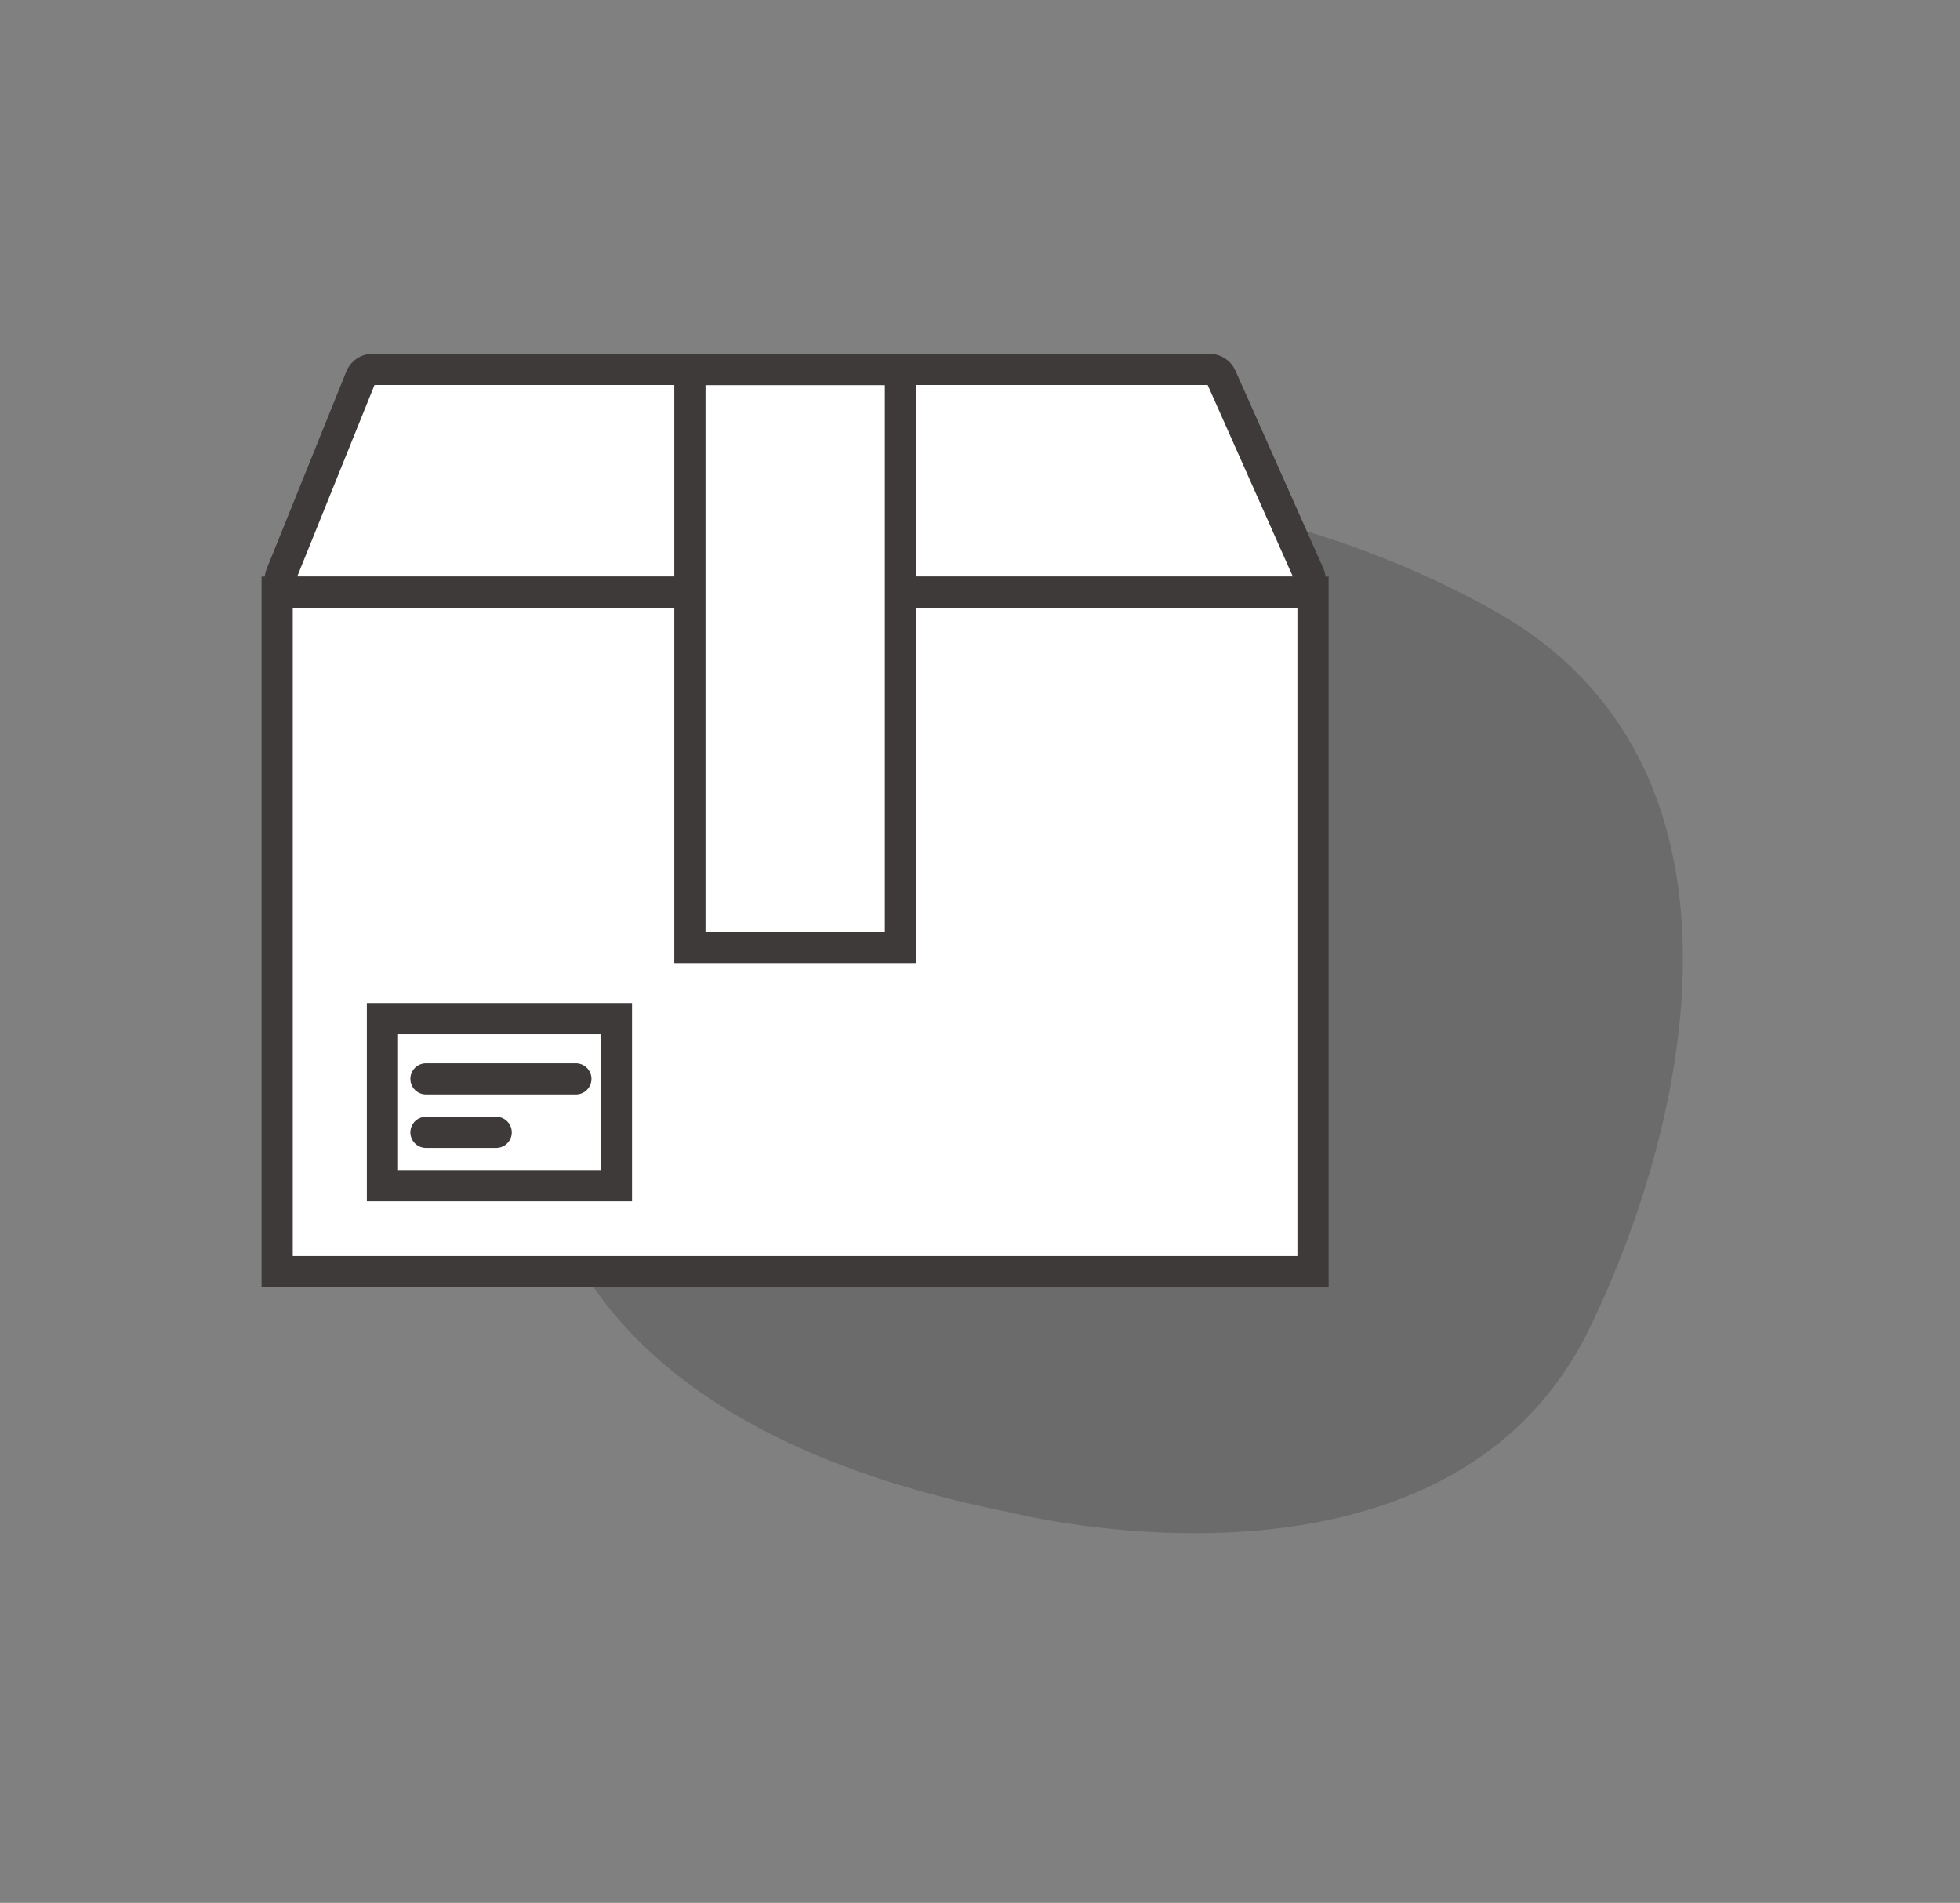 <?xml version="1.0" encoding="UTF-8"?><svg id="a" xmlns="http://www.w3.org/2000/svg" viewBox="0 0 125.66 121.98"><rect x="0" y="0" width="125.66" height="121.98" fill="#808080" stroke="none"/><defs><style>.b,.c{fill:none;}.b,.c,.d{stroke:#3e3a39;stroke-width:2px;}.b,.d{stroke-miterlimit:10;}.e{fill:#3e3a39;opacity:.3;}.c{stroke-linecap:round;stroke-linejoin:round;}.d{fill:#fff;}</style></defs><path class="e" d="M64.66,33.01s-27.36,8.96-30.03,30.99c0,0-7.75,25.42,30.03,32.93,0,0,28.09,7.26,37.29-11.86,6.86-14.27,10.92-36.13-5.91-45.78-8.23-4.72-22.05-9.33-31.38-6.28Z"/><g><path class="d" d="M83.18,37.96H18.77c-.57,0-.96-.58-.75-1.11l5.11-12.66c.12-.31,.42-.51,.75-.51h53.67c.32,0,.61,.19,.74,.48l5.63,12.66c.24,.53-.15,1.14-.74,1.14Z"/><rect class="d" x="17.77" y="37.96" width="66.41" height="43.56"/><rect class="b" x="24.52" y="65.3" width="15" height="10.71"/><rect class="d" x="44.23" y="23.69" width="13.5" height="37.05"/><line class="c" x1="27.31" y1="69.16" x2="36.92" y2="69.16"/><line class="c" x1="27.31" y1="72.59" x2="31.81" y2="72.59"/></g></svg>